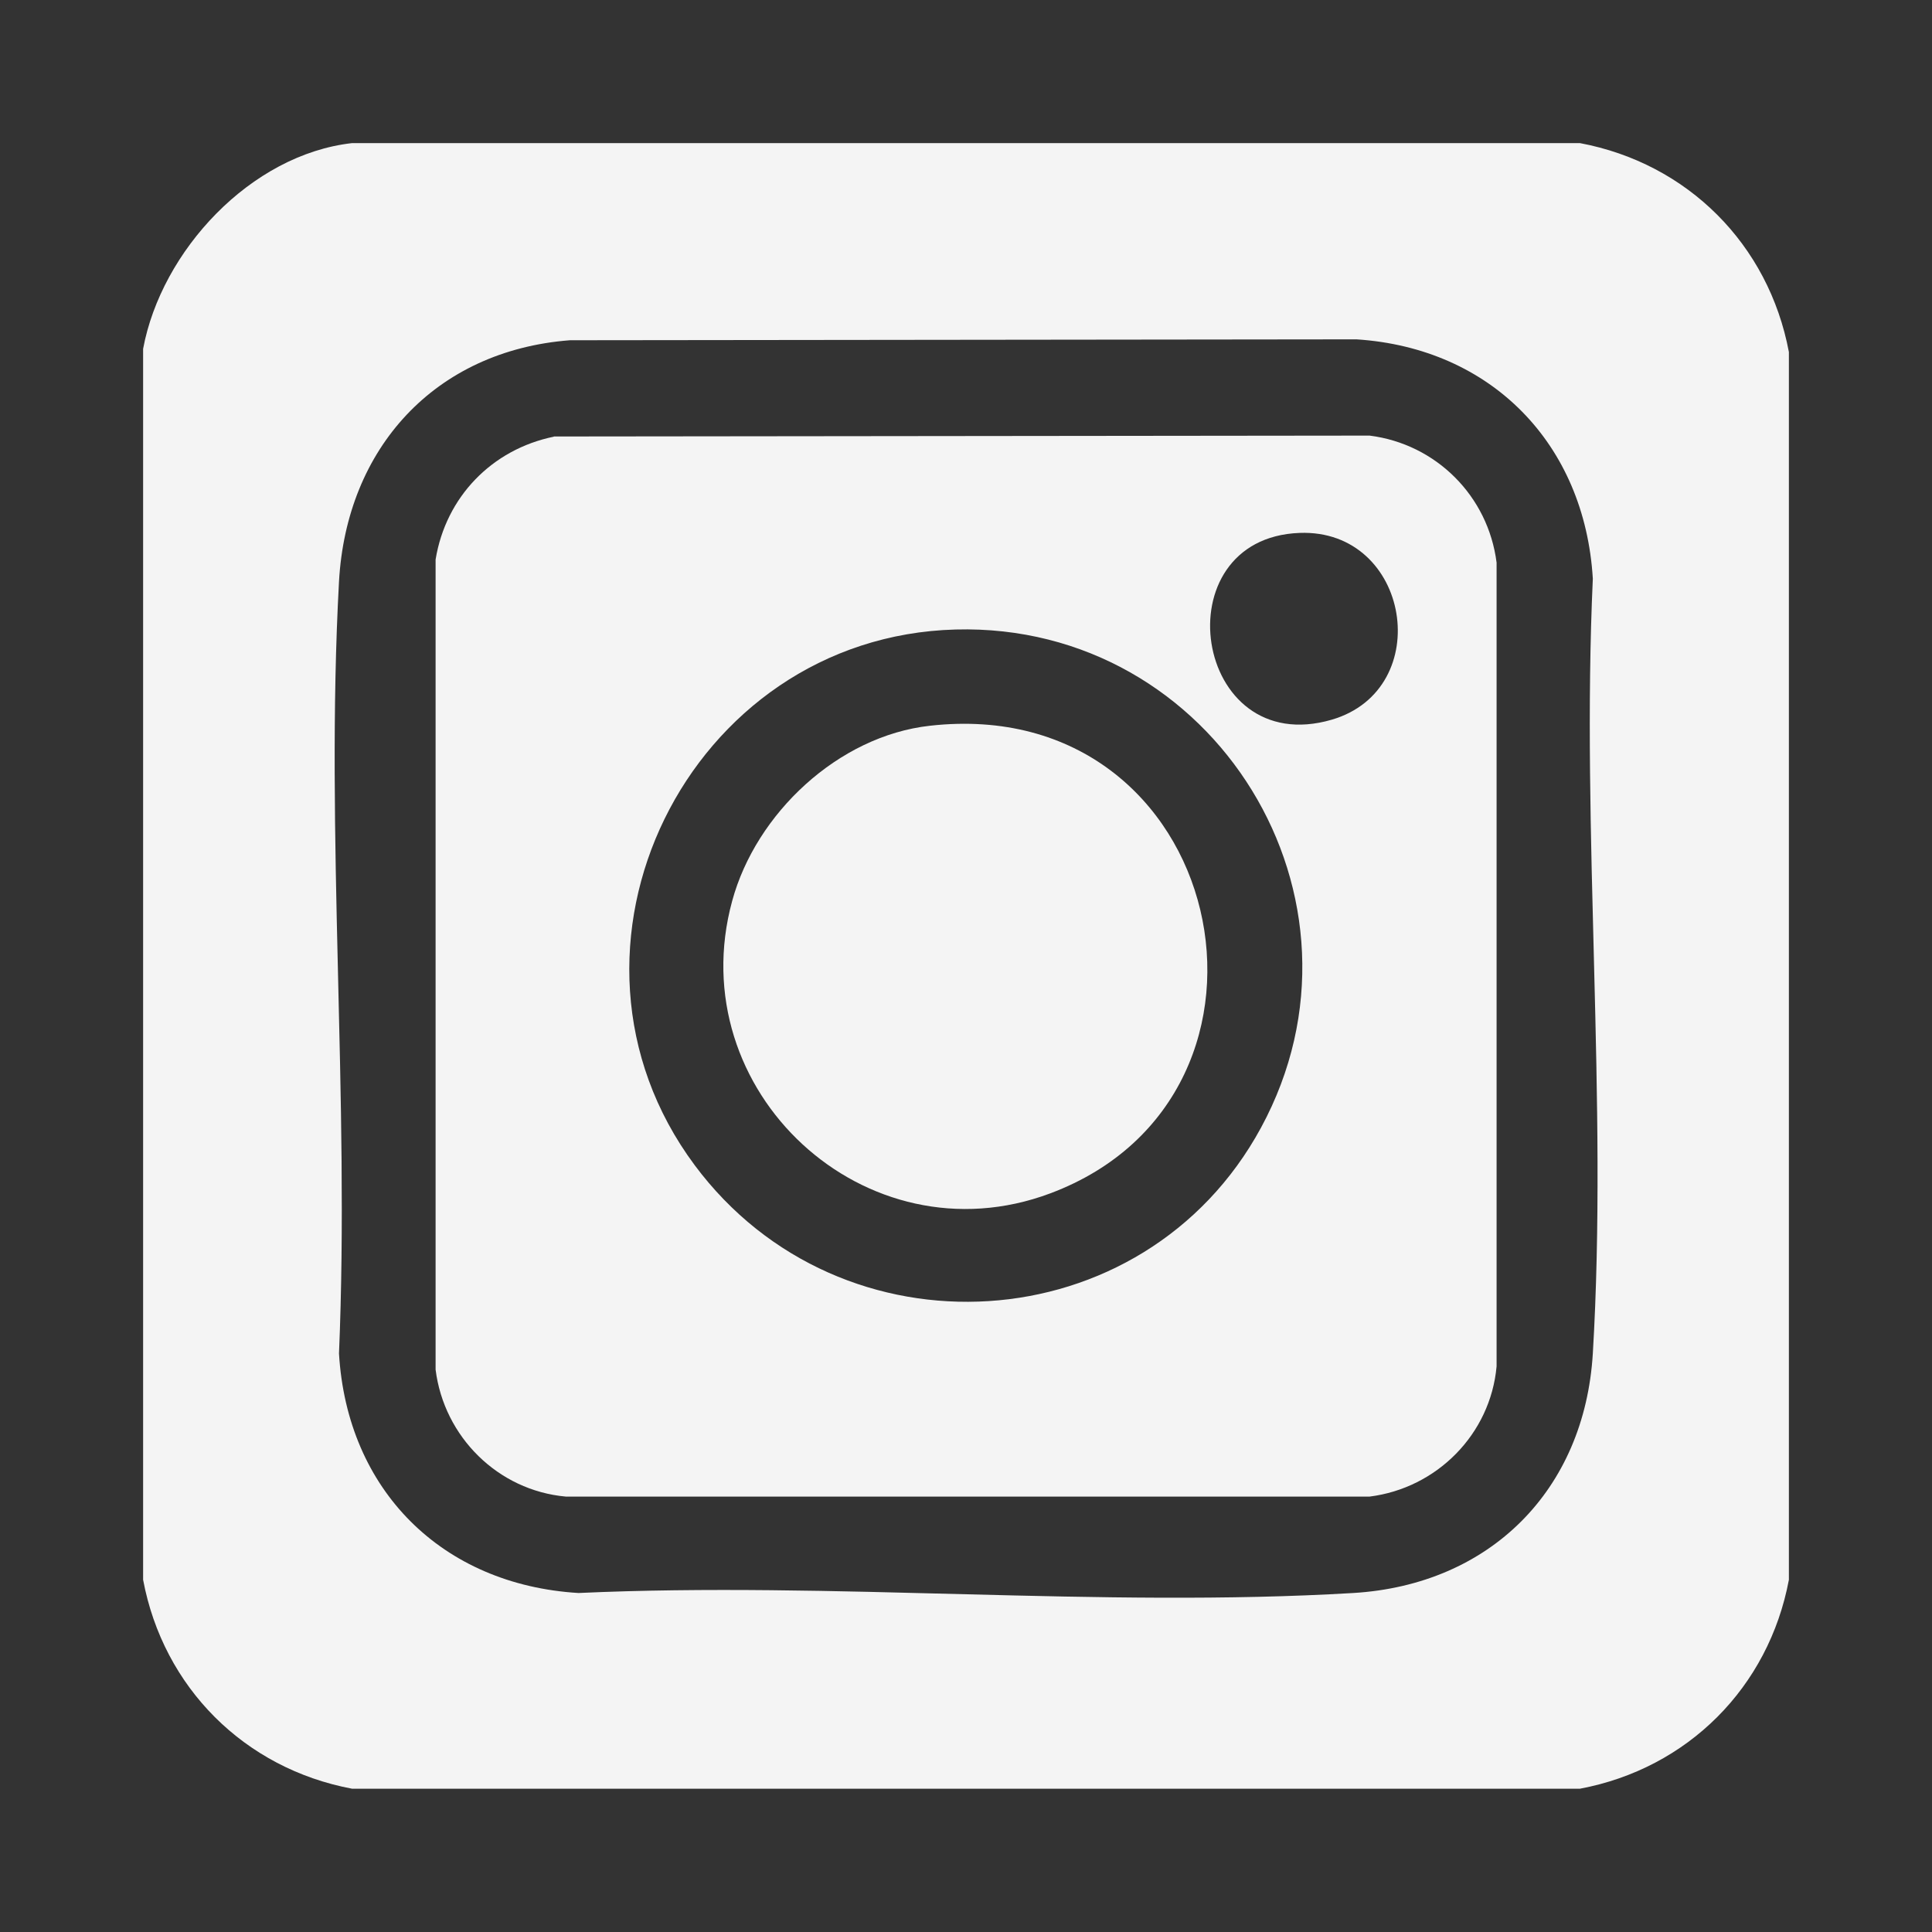 <?xml version="1.0" encoding="UTF-8"?>
<svg id="Layer_1" xmlns="http://www.w3.org/2000/svg" version="1.1" viewBox="0 0 1080 1080">
  <rect x="0" y="0" width="1080" height="1080" fill="#333333" stroke="none"/>
  <!-- Generator: Adobe Illustrator 29.0.1, SVG Export Plug-In . SVG Version: 2.1.0 Build 192)  -->
  <defs>
    <style>
      .st0 {
        fill: #f4f4f4;
      }
    </style>
  </defs>
  <path class="st0" d="M883.2,80c60.2,11.3,105.5,56.6,116.8,116.8v686.3c-11.3,60.2-56.6,105.5-116.8,116.8H196.8c-60.2-11.3-105.5-56.6-116.8-116.8V195c10.2-54.8,60.1-108.6,116.8-115h686.3ZM318.6,190.2c-75.5,5.8-125,60.4-129.1,135-7.7,141.3,6,289.4,0,431.4,4.5,76.3,57.5,129.3,133.9,133.9,142.2-6.5,291.8,8.4,433.1,0,76.4-4.6,129.3-57.5,133.9-133.9,8.4-141.3-6.5-290.9,0-433.1-4.5-75.2-56.6-128.9-132.1-133.8l-439.6.5Z"/>
  <path class="st0" d="M309.6,244l456-.5c37.2,4.7,66.3,33.8,71,71v449.3c-3.4,37.9-33.4,68.1-71,72.8h-449.3c-37.9-3.4-68.1-33.4-72.8-71v-452.8c5.7-35,31.5-61.6,66.1-68.7ZM726.5,297.9c-77.7,2.9-59.7,127.1,18,104.4,58.3-17.1,43.9-106.7-18-104.4ZM534.2,351.9c-149.6,4-235.7,178.6-145.9,299.4,81.7,109.9,251.1,99.8,316.6-20.9,69.3-127.7-25.9-282.4-170.7-278.5Z"/>
  <path class="st0" d="M519.8,405.7c166.1-18.7,214.6,206.2,67.3,261.4-103.3,38.7-206.8-57.4-177.8-163.5,13.3-48.9,59.3-92.2,110.5-97.9Z"/>
</svg>